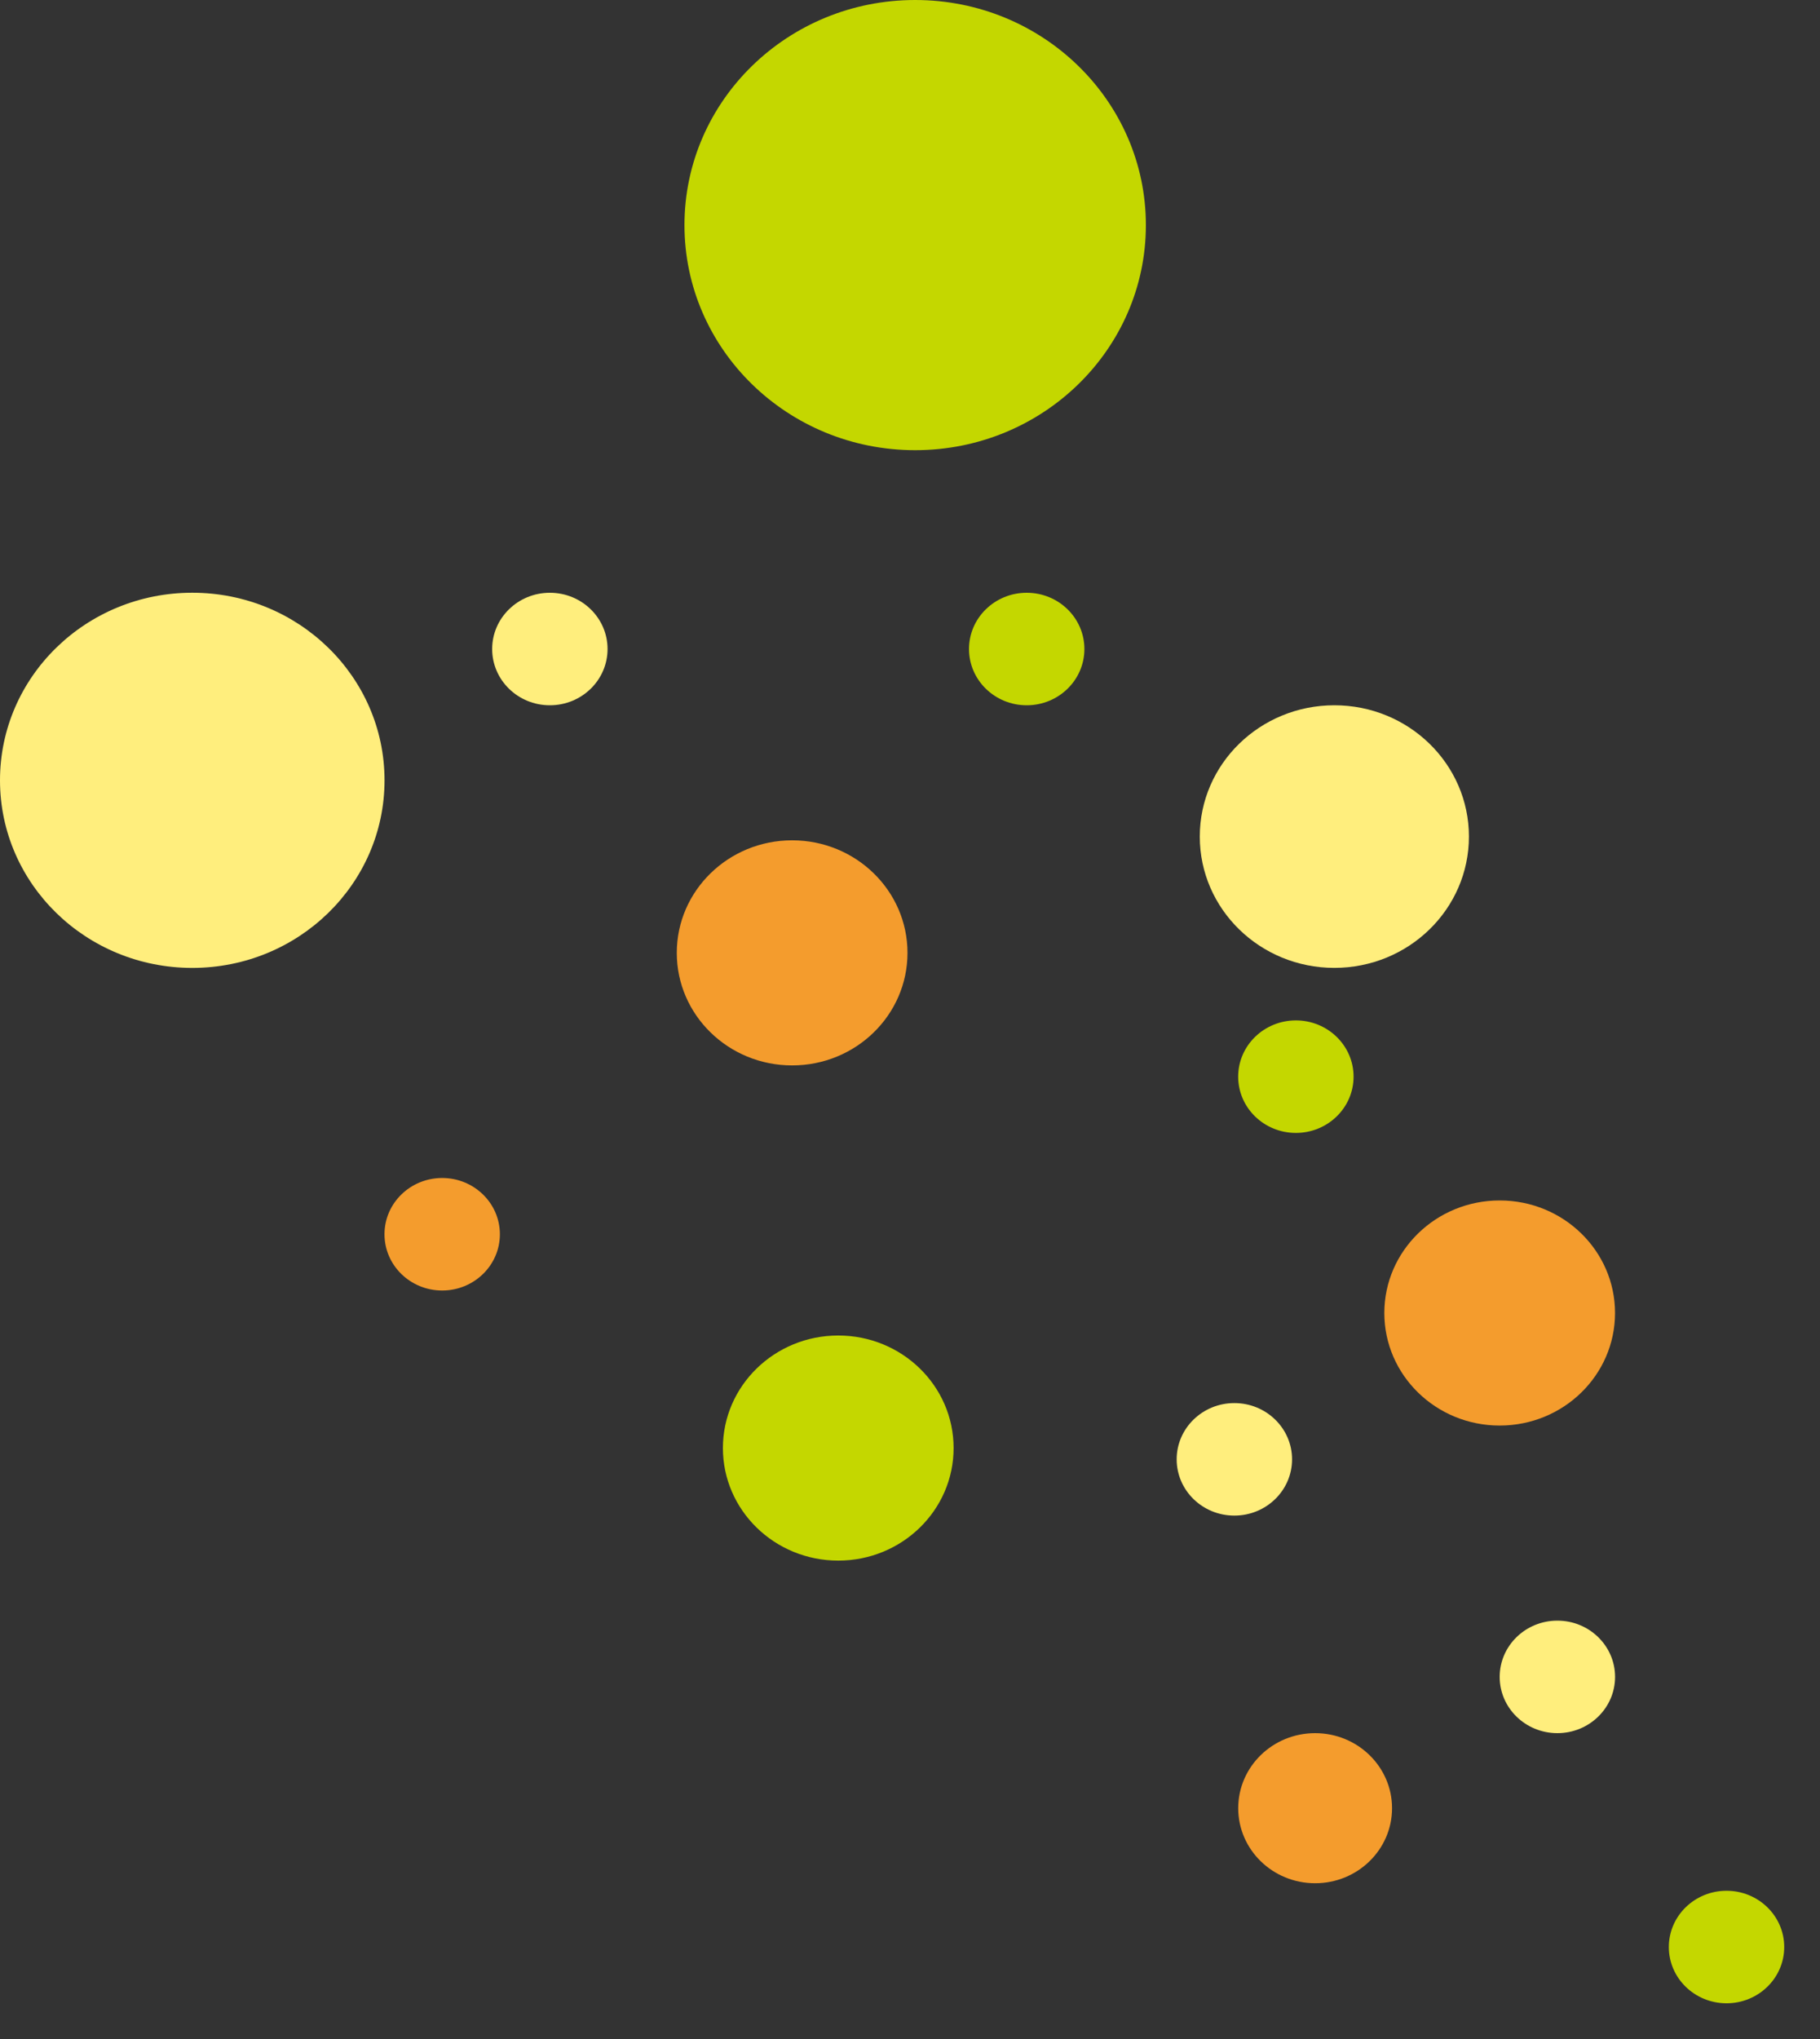 <svg width="50" height="56" viewBox="0 0 50 56" fill="none" xmlns="http://www.w3.org/2000/svg">
<rect x="0" y="0" width="50" height="56" fill="#333333" stroke="none"/>
<ellipse rx="6.338" ry="6.182" transform="matrix(-1 0 0 1 25.142 6.182)" fill="#C4D700"/>
<ellipse rx="1.585" ry="1.545" transform="matrix(-1 0 0 1 47.432 53.474)" fill="#C4D700"/>
<ellipse rx="1.585" ry="1.545" transform="matrix(-1 0 0 1 42.785 46.055)" fill="#FFEE7D"/>
<ellipse rx="3.169" ry="3.091" transform="matrix(-1 0 0 1 41.2 36.061)" fill="#F49C2D"/>
<ellipse rx="1.585" ry="1.545" transform="matrix(-1 0 0 1 33.911 40.08)" fill="#FFEE7D"/>
<ellipse rx="5.282" ry="5.152" transform="matrix(-1 0 0 1 5.282 21.431)" fill="#FFEE7D"/>
<ellipse rx="1.585" ry="1.545" transform="matrix(-1 0 0 1 15.106 17.825)" fill="#FFEE7D"/>
<ellipse rx="1.585" ry="1.545" transform="matrix(-1 0 0 1 35.601 29.57)" fill="#C4D700"/>
<ellipse rx="2.113" ry="2.061" transform="matrix(-1 0 0 1 36.13 49.661)" fill="#F49C2D"/>
<ellipse rx="3.169" ry="3.091" transform="matrix(-1 0 0 1 23.029 39.77)" fill="#C4D700"/>
<ellipse rx="3.697" ry="3.606" transform="matrix(-1 0 0 1 36.658 22.976)" fill="#FFEE7D"/>
<ellipse rx="1.585" ry="1.545" transform="matrix(-1 0 0 1 12.148 33.898)" fill="#F49C2D"/>
<ellipse rx="3.169" ry="3.091" transform="matrix(-1 0 0 1 21.762 26.17)" fill="#F49C2D"/>
<ellipse rx="1.585" ry="1.545" transform="matrix(-1 0 0 1 28.206 17.825)" fill="#C4D700"/>
</svg>
